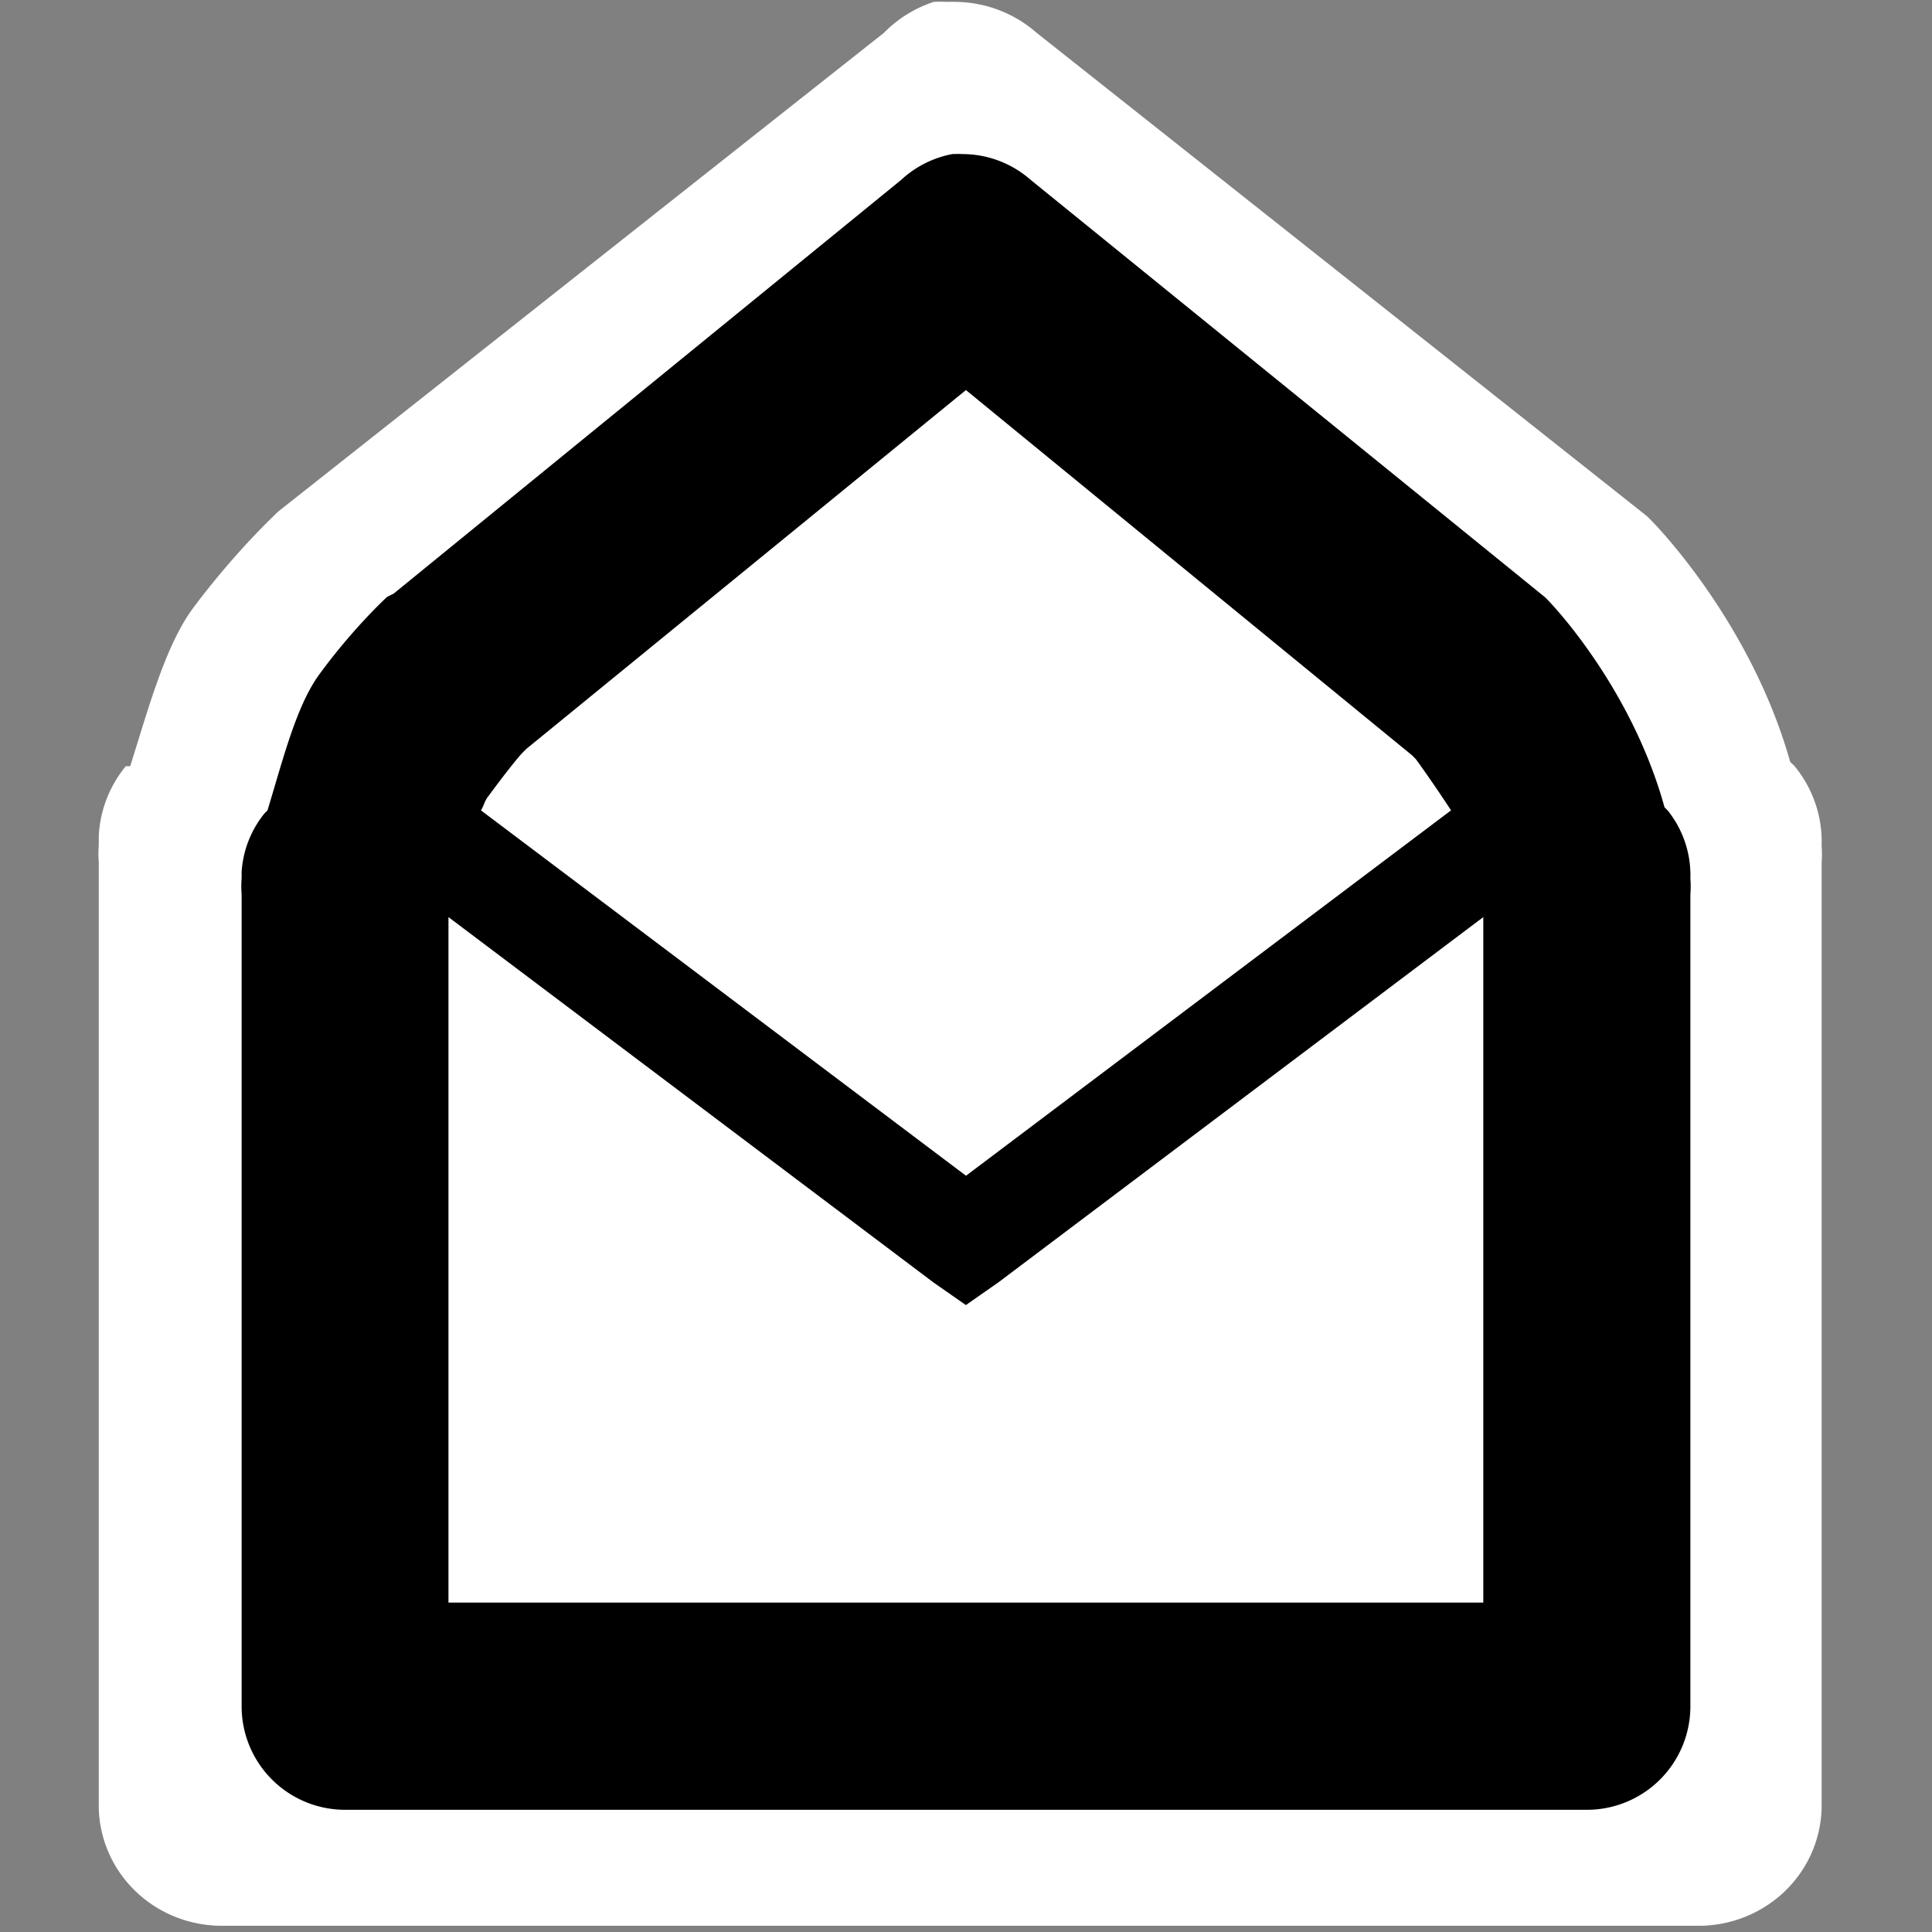 <?xml version="1.0" encoding="UTF-8" standalone="no"?>
<!-- Created with Inkscape (http://www.inkscape.org/) -->

<svg
   xmlns:dc="http://purl.org/dc/elements/1.1/"
   xmlns:cc="http://creativecommons.org/ns#"
   xmlns:rdf="http://www.w3.org/1999/02/22-rdf-syntax-ns#"
   xmlns:svg="http://www.w3.org/2000/svg"
   xmlns="http://www.w3.org/2000/svg"
   xmlns:sodipodi="http://sodipodi.sourceforge.net/DTD/sodipodi-0.dtd"
   xmlns:inkscape="http://www.inkscape.org/namespaces/inkscape"
   id="svg7384"
   width="16"
   height="16.001"
   sodipodi:docname="mail-read-symbolic.svg"
   inkscape:version="0.48.5 r10040"
   version="1.1">
  <rect width="100%" height="100%" fill="#808080" stroke="none"/>
  <sodipodi:namedview
     inkscape:window-width="1914"
     id="namedview88"
     showgrid="true"
     objecttolerance="10"
     inkscape:pageopacity="0"
     inkscape:cx="2.2655434"
     inkscape:cy="7.6423434"
     inkscape:snap-bbox="true"
     borderopacity="1"
     inkscape:object-nodes="false"
     inkscape:current-layer="layer9"
     inkscape:snap-to-guides="true"
     inkscape:snap-others="false"
     inkscape:snap-grids="true"
     bordercolor="#666666"
     inkscape:window-height="1031"
     inkscape:snap-bbox-midpoints="false"
     showborder="true"
     inkscape:bbox-paths="false"
     inkscape:guide-bbox="true"
     inkscape:window-x="0"
     inkscape:window-y="25"
     inkscape:snap-global="false"
     inkscape:snap-nodes="true"
     pagecolor="#ffffff"
     inkscape:object-paths="false"
     inkscape:pageshadow="2"
     inkscape:zoom="32"
     inkscape:window-maximized="1"
     gridtolerance="10"
     guidetolerance="10"
     showguides="false"
     borderlayer="true">
    <inkscape:grid
       id="grid4866"
       empspacing="2"
       type="xygrid"
       visible="true"
       snapvisiblegridlinesonly="true"
       enabled="true"
       spacingx="1px"
       spacingy="1px" />
  </sodipodi:namedview>
  <title
     id="title9167">Gnome Symbolic Icon Theme</title>
  <defs
     id="defs7386" />
  <g
     id="layer9"
     inkscape:groupmode="layer"
     style="display:inline"
     transform="translate(-61,-296.999)"
     inkscape:label="status">
    <g
       id="g3786"
       transform="matrix(1.189,0,0,1.164,-12.642,-48.655)">
      <path
         inkscape:connector-curvature="0"
         id="path35631-7"
         d="m 68.437,296.968 a 0.857,0.857 0 0 0 -0.344,0.219 l -4.219,3.406 a 0.857,0.857 0 0 0 -0.031,0.031 c 0,0 -0.279,0.268 -0.562,0.656 -0.191,0.262 -0.311,0.713 -0.438,1.125 a 0.857,0.857 0 0 0 -0.031,0 0.857,0.857 0 0 0 -0.188,0.5 c -4.37e-4,0.01 3.08e-4,0.021 0,0.031 a 0.857,0.857 0 0 0 0,0.031 0.857,0.857 0 0 0 0,0.125 l 0,6.719 a 0.857,0.857 0 0 0 0.844,0.844 l 10.312,0 a 0.857,0.857 0 0 0 0.844,-0.844 l 0,-6.719 a 0.857,0.857 0 0 0 0,-0.125 0.857,0.857 0 0 0 -0.188,-0.562 0.857,0.857 0 0 0 -0.031,-0.031 c -0.281,-1.018 -0.969,-1.719 -0.969,-1.719 a 0.857,0.857 0 0 0 -0.031,-0.031 l -4.25,-3.438 a 0.857,0.857 0 0 0 -0.562,-0.219 0.857,0.857 0 0 0 -0.062,0 0.857,0.857 0 0 0 -0.094,0 z m 0.188,1.938 3.688,3.031 0.031,0.031 c 0.018,0.022 0.172,0.223 0.312,0.438 l -4.031,3 -4.031,-3 c 0.022,-0.034 0.039,-0.093 0.062,-0.125 0.164,-0.224 0.291,-0.355 0.312,-0.375 l 0,-0.031 3.656,-2.969 z m -4.281,4.375 4,3.031 0.281,0.188 0.281,-0.188 4,-3.031 0,5.688 -8.562,0 0,-5.688 z"
         style="font-size:medium;font-style:normal;font-variant:normal;font-weight:normal;font-stretch:normal;text-indent:0;text-align:start;text-decoration:none;line-height:normal;letter-spacing:normal;word-spacing:normal;text-transform:none;direction:ltr;block-progression:tb;writing-mode:lr-tb;text-anchor:start;baseline-shift:baseline;color:#000000;fill:#ffffff;fill-opacity:1;stroke:none;stroke-width:1;marker:none;visibility:visible;display:inline;overflow:visible;enable-background:accumulate;font-family:Sans;-inkscape-font-specification:Sans" />
      <path
         transform="translate(61,296.999)"
         inkscape:connector-curvature="0"
         id="path3016"
         d="m 7.594,1.595 -4.625,3.844 -0.125,7.406 10.094,-0.062 -0.469,-7.563 z"
         style="fill:#ffffff;stroke:none" />
    </g>
    <path
       id="path35631"
       style="font-size:medium;font-style:normal;font-variant:normal;font-weight:normal;font-stretch:normal;text-indent:0;text-align:start;text-decoration:none;line-height:normal;letter-spacing:normal;word-spacing:normal;text-transform:none;direction:ltr;block-progression:tb;writing-mode:lr-tb;text-anchor:start;baseline-shift:baseline;color:#000000;fill:#000000;fill-opacity:1;stroke:none;stroke-width:1;marker:none;visibility:visible;display:inline;overflow:visible;enable-background:accumulate;font-family:Sans;-inkscape-font-specification:Sans"
       d="m 68.892,298.274 a 0.857,0.857 0 0 0 -0.428,0.214 l -4.205,3.428 a 0.857,0.857 0 0 0 -0.054,0.027 c 0,0 -0.279,0.255 -0.562,0.643 -0.191,0.262 -0.302,0.713 -0.428,1.125 a 0.857,0.857 0 0 0 -0.027,0.027 0.857,0.857 0 0 0 -0.187,0.482 c -4.37e-4,0.01 3.08e-4,0.017 0,0.027 a 0.857,0.857 0 0 0 0,0.027 0.857,0.857 0 0 0 0,0.134 l 0,6.722 a 0.857,0.857 0 0 0 0.857,0.857 l 10.284,0 a 0.857,0.857 0 0 0 0.857,-0.857 l 0,-6.722 a 0.857,0.857 0 0 0 0,-0.134 0.857,0.857 0 0 0 -0.187,-0.562 0.857,0.857 0 0 0 -0.027,-0.027 c -0.281,-1.018 -0.964,-1.714 -0.964,-1.714 a 0.857,0.857 0 0 0 -0.027,-0.027 l -4.258,-3.455 a 0.857,0.857 0 0 0 -0.562,-0.214 0.857,0.857 0 0 0 -0.08,0 z m 0.107,1.955 3.696,3.026 0.027,0.027 c 0.018,0.022 0.155,0.214 0.295,0.428 l -4.017,3.026 -4.017,-3.026 c 0.022,-0.034 0.03,-0.075 0.054,-0.107 0.164,-0.224 0.273,-0.355 0.295,-0.375 l 0.027,-0.027 3.642,-2.973 z m -4.285,4.365 4.017,3.026 0.268,0.187 0.268,-0.187 4.017,-3.026 0,5.677 -8.57,0 0,-5.677 z"
       inkscape:connector-curvature="0" />
  </g>
  <g
     id="layer10"
     inkscape:groupmode="layer"
     transform="translate(-61,-296.999)"
     inkscape:label="devices" />
  <g
     id="layer11"
     inkscape:groupmode="layer"
     transform="translate(-61,-296.999)"
     inkscape:label="apps" />
  <g
     id="layer13"
     inkscape:groupmode="layer"
     transform="translate(-61,-296.999)"
     inkscape:label="places" />
  <g
     id="layer14"
     inkscape:groupmode="layer"
     transform="translate(-61,-296.999)"
     inkscape:label="mimetypes" />
  <g
     id="layer15"
     inkscape:groupmode="layer"
     style="display:inline"
     transform="translate(-61,-296.999)"
     inkscape:label="emblems" />
  <g
     id="g71291"
     inkscape:groupmode="layer"
     style="display:inline"
     transform="translate(-61,-296.999)"
     inkscape:label="emotes" />
  <g
     id="g4953"
     inkscape:groupmode="layer"
     style="display:inline"
     transform="translate(-61,-296.999)"
     inkscape:label="categories" />
  <g
     id="layer12"
     inkscape:groupmode="layer"
     style="display:inline"
     transform="translate(-61,-296.999)"
     inkscape:label="actions" />
</svg>
